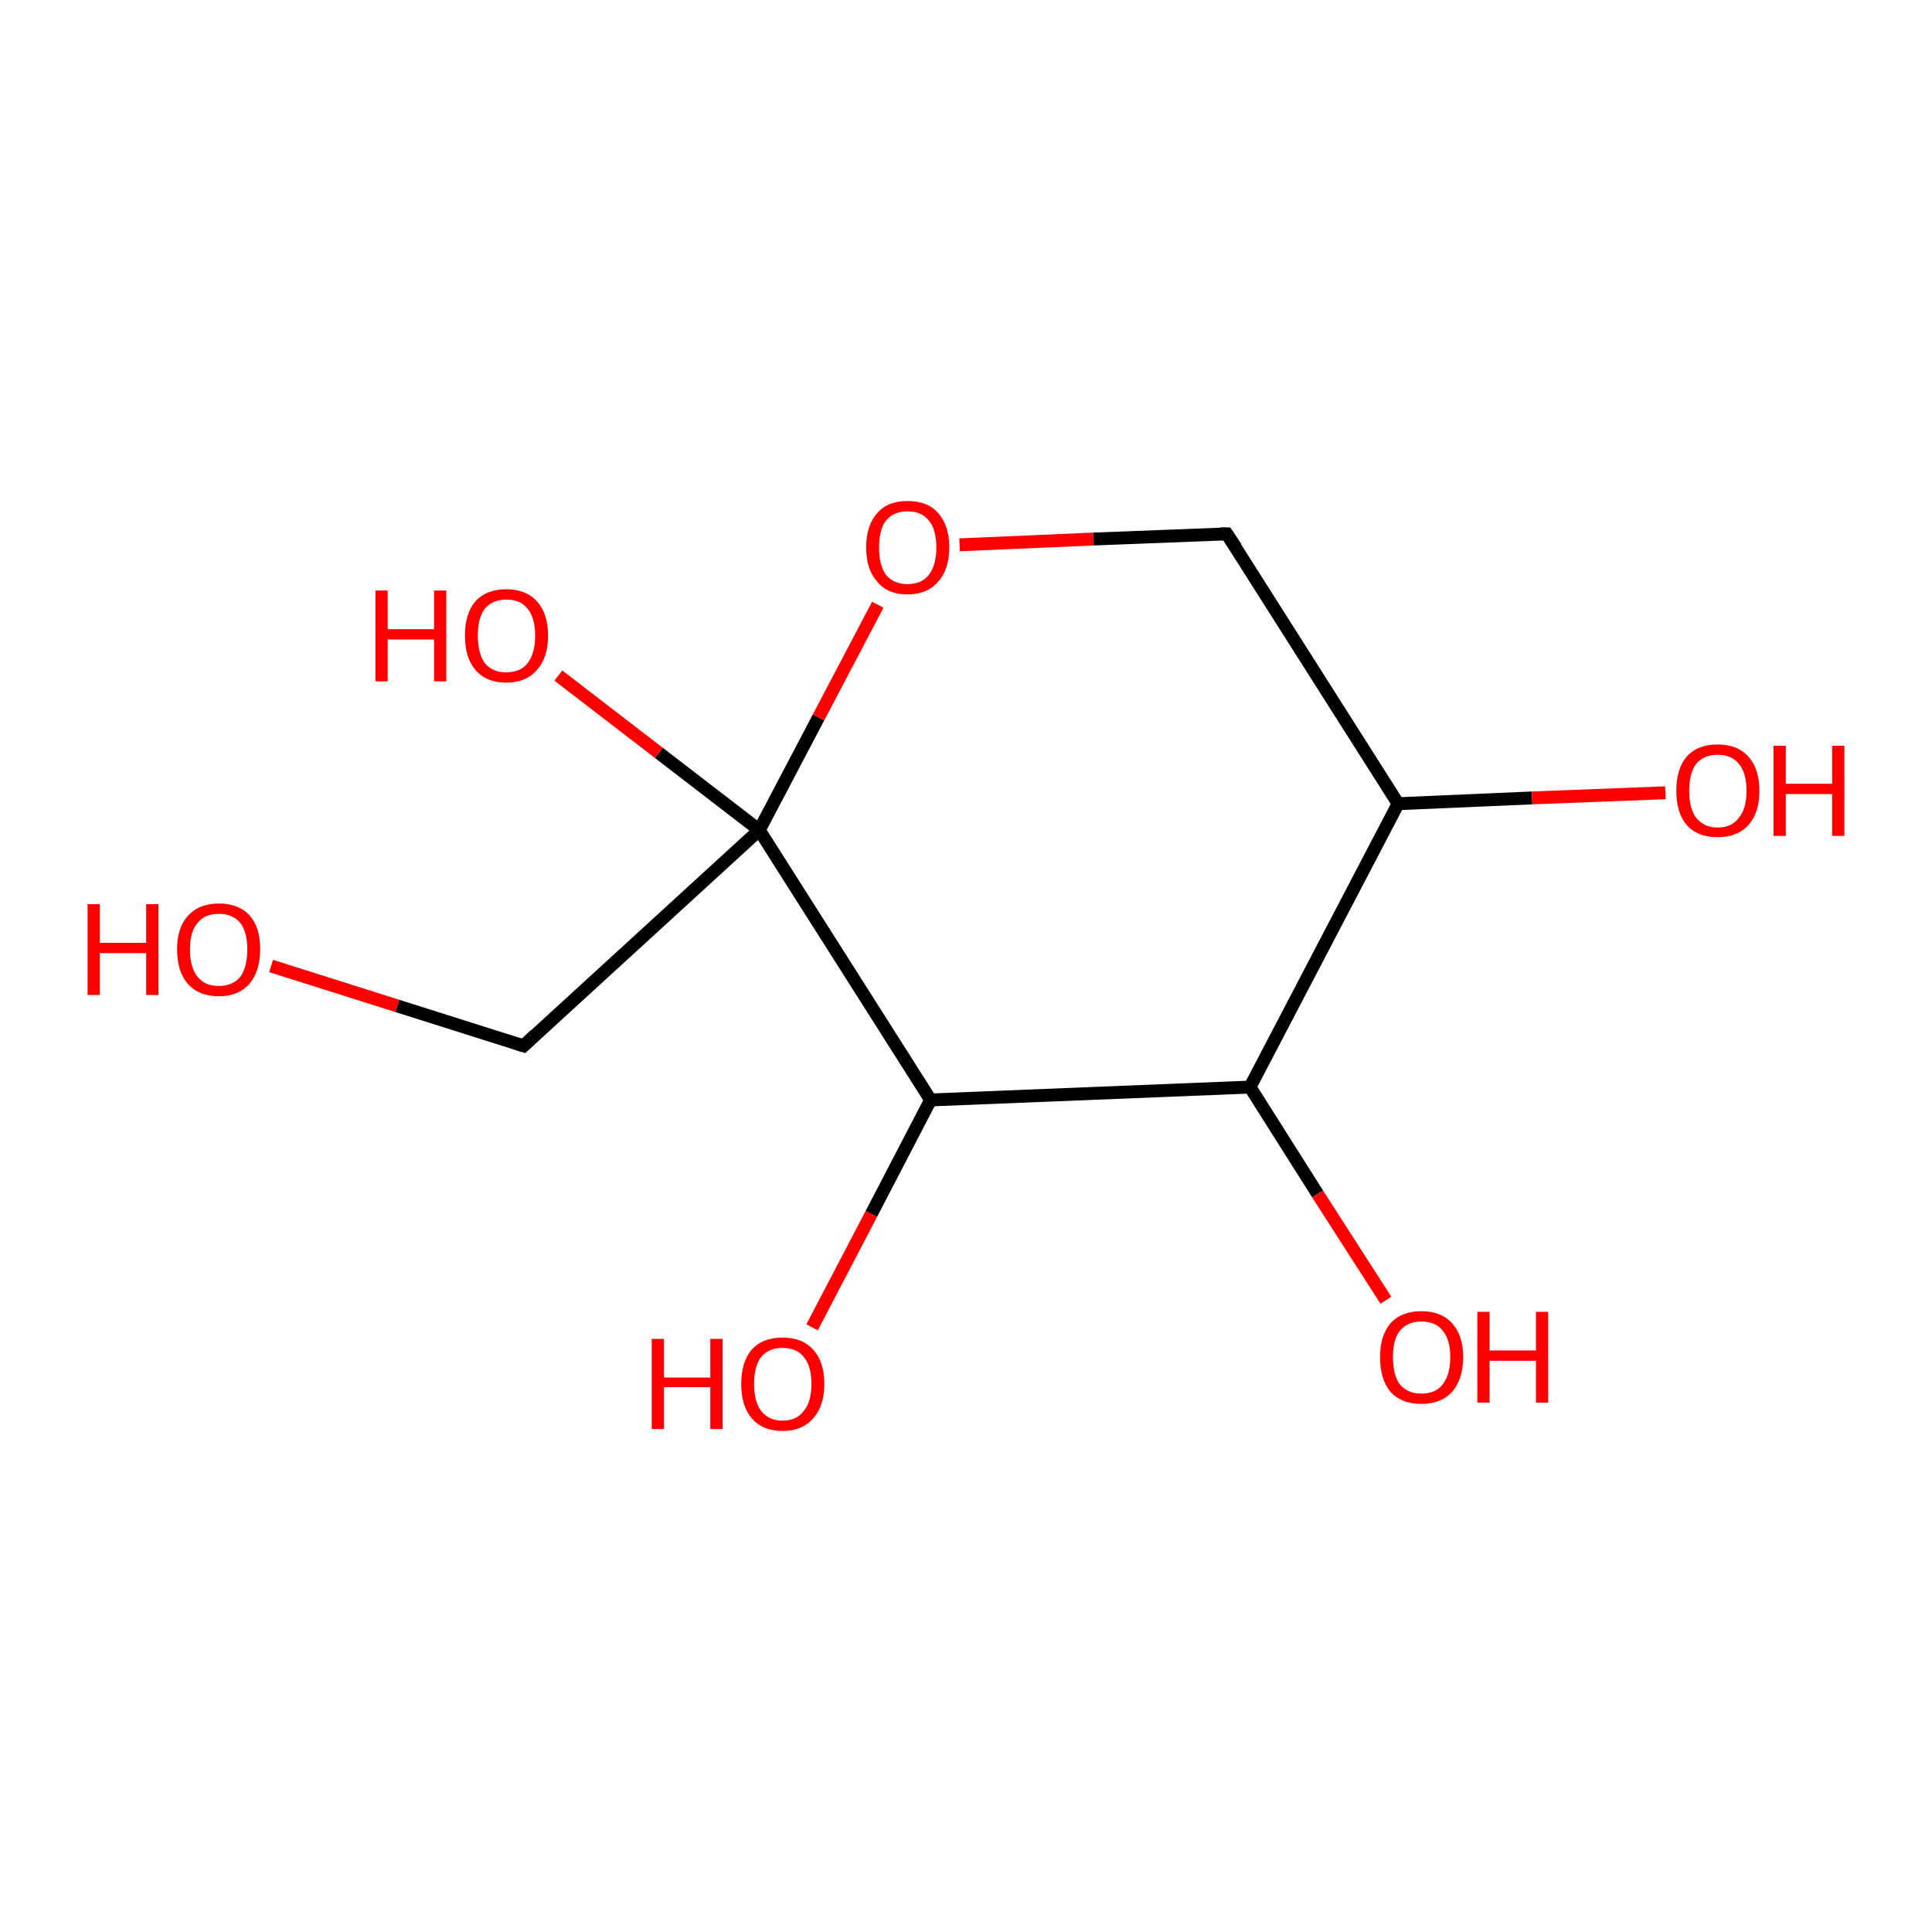 <?xml version='1.0' encoding='iso-8859-1'?>
<svg version='1.1' baseProfile='full'
              xmlns='http://www.w3.org/2000/svg'
                      xmlns:rdkit='http://www.rdkit.org/xml'
                      xmlns:xlink='http://www.w3.org/1999/xlink'
                  xml:space='preserve'
width='300px' height='300px' viewBox='0 0 300 300'>
<!-- END OF HEADER -->
<rect style='opacity:1.0;fill:#FFFFFF;stroke:none' width='300.0' height='300.0' x='0.0' y='0.0'> </rect>
<path class='bond-0 atom-0 atom-1' d='M 42.1,150.0 L 61.7,156.2' style='fill:none;fill-rule:evenodd;stroke:#FF0000;stroke-width:2.0px;stroke-linecap:butt;stroke-linejoin:miter;stroke-opacity:1' />
<path class='bond-0 atom-0 atom-1' d='M 61.7,156.2 L 81.3,162.4' style='fill:none;fill-rule:evenodd;stroke:#000000;stroke-width:2.0px;stroke-linecap:butt;stroke-linejoin:miter;stroke-opacity:1' />
<path class='bond-1 atom-1 atom-2' d='M 81.3,162.4 L 117.9,128.9' style='fill:none;fill-rule:evenodd;stroke:#000000;stroke-width:2.0px;stroke-linecap:butt;stroke-linejoin:miter;stroke-opacity:1' />
<path class='bond-2 atom-2 atom-3' d='M 117.9,128.9 L 102.3,116.9' style='fill:none;fill-rule:evenodd;stroke:#000000;stroke-width:2.0px;stroke-linecap:butt;stroke-linejoin:miter;stroke-opacity:1' />
<path class='bond-2 atom-2 atom-3' d='M 102.3,116.9 L 86.7,104.9' style='fill:none;fill-rule:evenodd;stroke:#FF0000;stroke-width:2.0px;stroke-linecap:butt;stroke-linejoin:miter;stroke-opacity:1' />
<path class='bond-3 atom-2 atom-4' d='M 117.9,128.9 L 127.1,111.4' style='fill:none;fill-rule:evenodd;stroke:#000000;stroke-width:2.0px;stroke-linecap:butt;stroke-linejoin:miter;stroke-opacity:1' />
<path class='bond-3 atom-2 atom-4' d='M 127.1,111.4 L 136.3,93.9' style='fill:none;fill-rule:evenodd;stroke:#FF0000;stroke-width:2.0px;stroke-linecap:butt;stroke-linejoin:miter;stroke-opacity:1' />
<path class='bond-4 atom-4 atom-5' d='M 149.0,84.6 L 169.8,83.7' style='fill:none;fill-rule:evenodd;stroke:#FF0000;stroke-width:2.0px;stroke-linecap:butt;stroke-linejoin:miter;stroke-opacity:1' />
<path class='bond-4 atom-4 atom-5' d='M 169.8,83.7 L 190.5,82.9' style='fill:none;fill-rule:evenodd;stroke:#000000;stroke-width:2.0px;stroke-linecap:butt;stroke-linejoin:miter;stroke-opacity:1' />
<path class='bond-5 atom-5 atom-6' d='M 190.5,82.9 L 217.1,124.8' style='fill:none;fill-rule:evenodd;stroke:#000000;stroke-width:2.0px;stroke-linecap:butt;stroke-linejoin:miter;stroke-opacity:1' />
<path class='bond-6 atom-6 atom-7' d='M 217.1,124.8 L 237.9,123.9' style='fill:none;fill-rule:evenodd;stroke:#000000;stroke-width:2.0px;stroke-linecap:butt;stroke-linejoin:miter;stroke-opacity:1' />
<path class='bond-6 atom-6 atom-7' d='M 237.9,123.9 L 258.6,123.1' style='fill:none;fill-rule:evenodd;stroke:#FF0000;stroke-width:2.0px;stroke-linecap:butt;stroke-linejoin:miter;stroke-opacity:1' />
<path class='bond-7 atom-6 atom-8' d='M 217.1,124.8 L 194.1,168.8' style='fill:none;fill-rule:evenodd;stroke:#000000;stroke-width:2.0px;stroke-linecap:butt;stroke-linejoin:miter;stroke-opacity:1' />
<path class='bond-8 atom-8 atom-9' d='M 194.1,168.8 L 204.6,185.4' style='fill:none;fill-rule:evenodd;stroke:#000000;stroke-width:2.0px;stroke-linecap:butt;stroke-linejoin:miter;stroke-opacity:1' />
<path class='bond-8 atom-8 atom-9' d='M 204.6,185.4 L 215.2,201.9' style='fill:none;fill-rule:evenodd;stroke:#FF0000;stroke-width:2.0px;stroke-linecap:butt;stroke-linejoin:miter;stroke-opacity:1' />
<path class='bond-9 atom-8 atom-10' d='M 194.1,168.8 L 144.5,170.8' style='fill:none;fill-rule:evenodd;stroke:#000000;stroke-width:2.0px;stroke-linecap:butt;stroke-linejoin:miter;stroke-opacity:1' />
<path class='bond-10 atom-10 atom-11' d='M 144.5,170.8 L 135.3,188.5' style='fill:none;fill-rule:evenodd;stroke:#000000;stroke-width:2.0px;stroke-linecap:butt;stroke-linejoin:miter;stroke-opacity:1' />
<path class='bond-10 atom-10 atom-11' d='M 135.3,188.5 L 126.1,206.1' style='fill:none;fill-rule:evenodd;stroke:#FF0000;stroke-width:2.0px;stroke-linecap:butt;stroke-linejoin:miter;stroke-opacity:1' />
<path class='bond-11 atom-10 atom-2' d='M 144.5,170.8 L 117.9,128.9' style='fill:none;fill-rule:evenodd;stroke:#000000;stroke-width:2.0px;stroke-linecap:butt;stroke-linejoin:miter;stroke-opacity:1' />
<path d='M 80.3,162.1 L 81.3,162.4 L 83.1,160.7' style='fill:none;stroke:#000000;stroke-width:2.0px;stroke-linecap:butt;stroke-linejoin:miter;stroke-opacity:1;' />
<path d='M 189.5,82.9 L 190.5,82.9 L 191.9,85.0' style='fill:none;stroke:#000000;stroke-width:2.0px;stroke-linecap:butt;stroke-linejoin:miter;stroke-opacity:1;' />
<path class='atom-0' d='M 13.6 140.4
L 15.5 140.4
L 15.5 146.4
L 22.7 146.4
L 22.7 140.4
L 24.6 140.4
L 24.6 154.5
L 22.7 154.5
L 22.7 148.0
L 15.5 148.0
L 15.5 154.5
L 13.6 154.5
L 13.6 140.4
' fill='#FF0000'/>
<path class='atom-0' d='M 27.5 147.4
Q 27.5 144.0, 29.2 142.2
Q 30.9 140.3, 34.0 140.3
Q 37.1 140.3, 38.8 142.2
Q 40.4 144.0, 40.4 147.4
Q 40.4 150.8, 38.7 152.8
Q 37.0 154.7, 34.0 154.7
Q 30.9 154.7, 29.2 152.8
Q 27.5 150.9, 27.5 147.4
M 34.0 153.1
Q 36.1 153.1, 37.3 151.7
Q 38.4 150.2, 38.4 147.4
Q 38.4 144.7, 37.3 143.3
Q 36.1 141.9, 34.0 141.9
Q 31.8 141.9, 30.7 143.3
Q 29.5 144.6, 29.5 147.4
Q 29.5 150.3, 30.7 151.7
Q 31.8 153.1, 34.0 153.1
' fill='#FF0000'/>
<path class='atom-3' d='M 58.3 91.7
L 60.2 91.7
L 60.2 97.7
L 67.4 97.7
L 67.4 91.7
L 69.3 91.7
L 69.3 105.8
L 67.4 105.8
L 67.4 99.3
L 60.2 99.3
L 60.2 105.8
L 58.3 105.8
L 58.3 91.7
' fill='#FF0000'/>
<path class='atom-3' d='M 72.2 98.7
Q 72.2 95.3, 73.8 93.4
Q 75.5 91.5, 78.6 91.5
Q 81.7 91.5, 83.4 93.4
Q 85.1 95.3, 85.1 98.7
Q 85.1 102.1, 83.4 104.0
Q 81.7 106.0, 78.6 106.0
Q 75.5 106.0, 73.8 104.0
Q 72.2 102.1, 72.2 98.7
M 78.6 104.4
Q 80.8 104.4, 81.9 103.0
Q 83.1 101.5, 83.1 98.7
Q 83.1 95.9, 81.9 94.5
Q 80.8 93.1, 78.6 93.1
Q 76.5 93.1, 75.3 94.5
Q 74.2 95.9, 74.2 98.7
Q 74.2 101.5, 75.3 103.0
Q 76.5 104.4, 78.6 104.4
' fill='#FF0000'/>
<path class='atom-4' d='M 134.5 85.0
Q 134.5 81.6, 136.2 79.7
Q 137.8 77.8, 140.9 77.8
Q 144.1 77.8, 145.7 79.7
Q 147.4 81.6, 147.4 85.0
Q 147.4 88.4, 145.7 90.3
Q 144.0 92.3, 140.9 92.3
Q 137.8 92.3, 136.2 90.3
Q 134.5 88.4, 134.5 85.0
M 140.9 90.7
Q 143.1 90.7, 144.2 89.3
Q 145.4 87.8, 145.4 85.0
Q 145.4 82.2, 144.2 80.8
Q 143.1 79.4, 140.9 79.4
Q 138.8 79.4, 137.6 80.8
Q 136.5 82.2, 136.5 85.0
Q 136.5 87.8, 137.6 89.3
Q 138.8 90.7, 140.9 90.7
' fill='#FF0000'/>
<path class='atom-7' d='M 260.3 122.8
Q 260.3 119.4, 261.9 117.5
Q 263.6 115.6, 266.7 115.6
Q 269.8 115.6, 271.5 117.5
Q 273.2 119.4, 273.2 122.8
Q 273.2 126.2, 271.5 128.1
Q 269.8 130.0, 266.7 130.0
Q 263.6 130.0, 261.9 128.1
Q 260.3 126.2, 260.3 122.8
M 266.7 128.5
Q 268.9 128.5, 270.0 127.0
Q 271.2 125.6, 271.2 122.8
Q 271.2 120.0, 270.0 118.6
Q 268.9 117.2, 266.7 117.2
Q 264.6 117.2, 263.4 118.6
Q 262.3 120.0, 262.3 122.8
Q 262.3 125.6, 263.4 127.0
Q 264.6 128.5, 266.7 128.5
' fill='#FF0000'/>
<path class='atom-7' d='M 275.4 115.8
L 277.3 115.8
L 277.3 121.7
L 284.5 121.7
L 284.5 115.8
L 286.4 115.8
L 286.4 129.8
L 284.5 129.8
L 284.5 123.3
L 277.3 123.3
L 277.3 129.8
L 275.4 129.8
L 275.4 115.8
' fill='#FF0000'/>
<path class='atom-9' d='M 214.3 210.7
Q 214.3 207.4, 215.9 205.5
Q 217.6 203.6, 220.7 203.6
Q 223.8 203.6, 225.5 205.5
Q 227.2 207.4, 227.2 210.7
Q 227.2 214.1, 225.5 216.1
Q 223.8 218.0, 220.7 218.0
Q 217.6 218.0, 215.9 216.1
Q 214.3 214.2, 214.3 210.7
M 220.7 216.4
Q 222.9 216.4, 224.0 215.0
Q 225.2 213.5, 225.2 210.7
Q 225.2 208.0, 224.0 206.6
Q 222.9 205.2, 220.7 205.2
Q 218.6 205.2, 217.4 206.6
Q 216.3 207.9, 216.3 210.7
Q 216.3 213.6, 217.4 215.0
Q 218.6 216.4, 220.7 216.4
' fill='#FF0000'/>
<path class='atom-9' d='M 229.4 203.7
L 231.3 203.7
L 231.3 209.7
L 238.5 209.7
L 238.5 203.7
L 240.4 203.7
L 240.4 217.8
L 238.5 217.8
L 238.5 211.3
L 231.3 211.3
L 231.3 217.8
L 229.4 217.8
L 229.4 203.7
' fill='#FF0000'/>
<path class='atom-11' d='M 101.2 207.9
L 103.1 207.9
L 103.1 213.9
L 110.3 213.9
L 110.3 207.9
L 112.2 207.9
L 112.2 221.9
L 110.3 221.9
L 110.3 215.4
L 103.1 215.4
L 103.1 221.9
L 101.2 221.9
L 101.2 207.9
' fill='#FF0000'/>
<path class='atom-11' d='M 115.1 214.9
Q 115.1 211.5, 116.7 209.6
Q 118.4 207.7, 121.5 207.7
Q 124.6 207.7, 126.3 209.6
Q 128.0 211.5, 128.0 214.9
Q 128.0 218.3, 126.3 220.2
Q 124.6 222.2, 121.5 222.2
Q 118.4 222.2, 116.7 220.2
Q 115.1 218.3, 115.1 214.9
M 121.5 220.6
Q 123.7 220.6, 124.8 219.1
Q 126.0 217.7, 126.0 214.9
Q 126.0 212.1, 124.8 210.7
Q 123.7 209.3, 121.5 209.3
Q 119.4 209.3, 118.2 210.7
Q 117.1 212.1, 117.1 214.9
Q 117.1 217.7, 118.2 219.1
Q 119.4 220.6, 121.5 220.6
' fill='#FF0000'/>
</svg>

